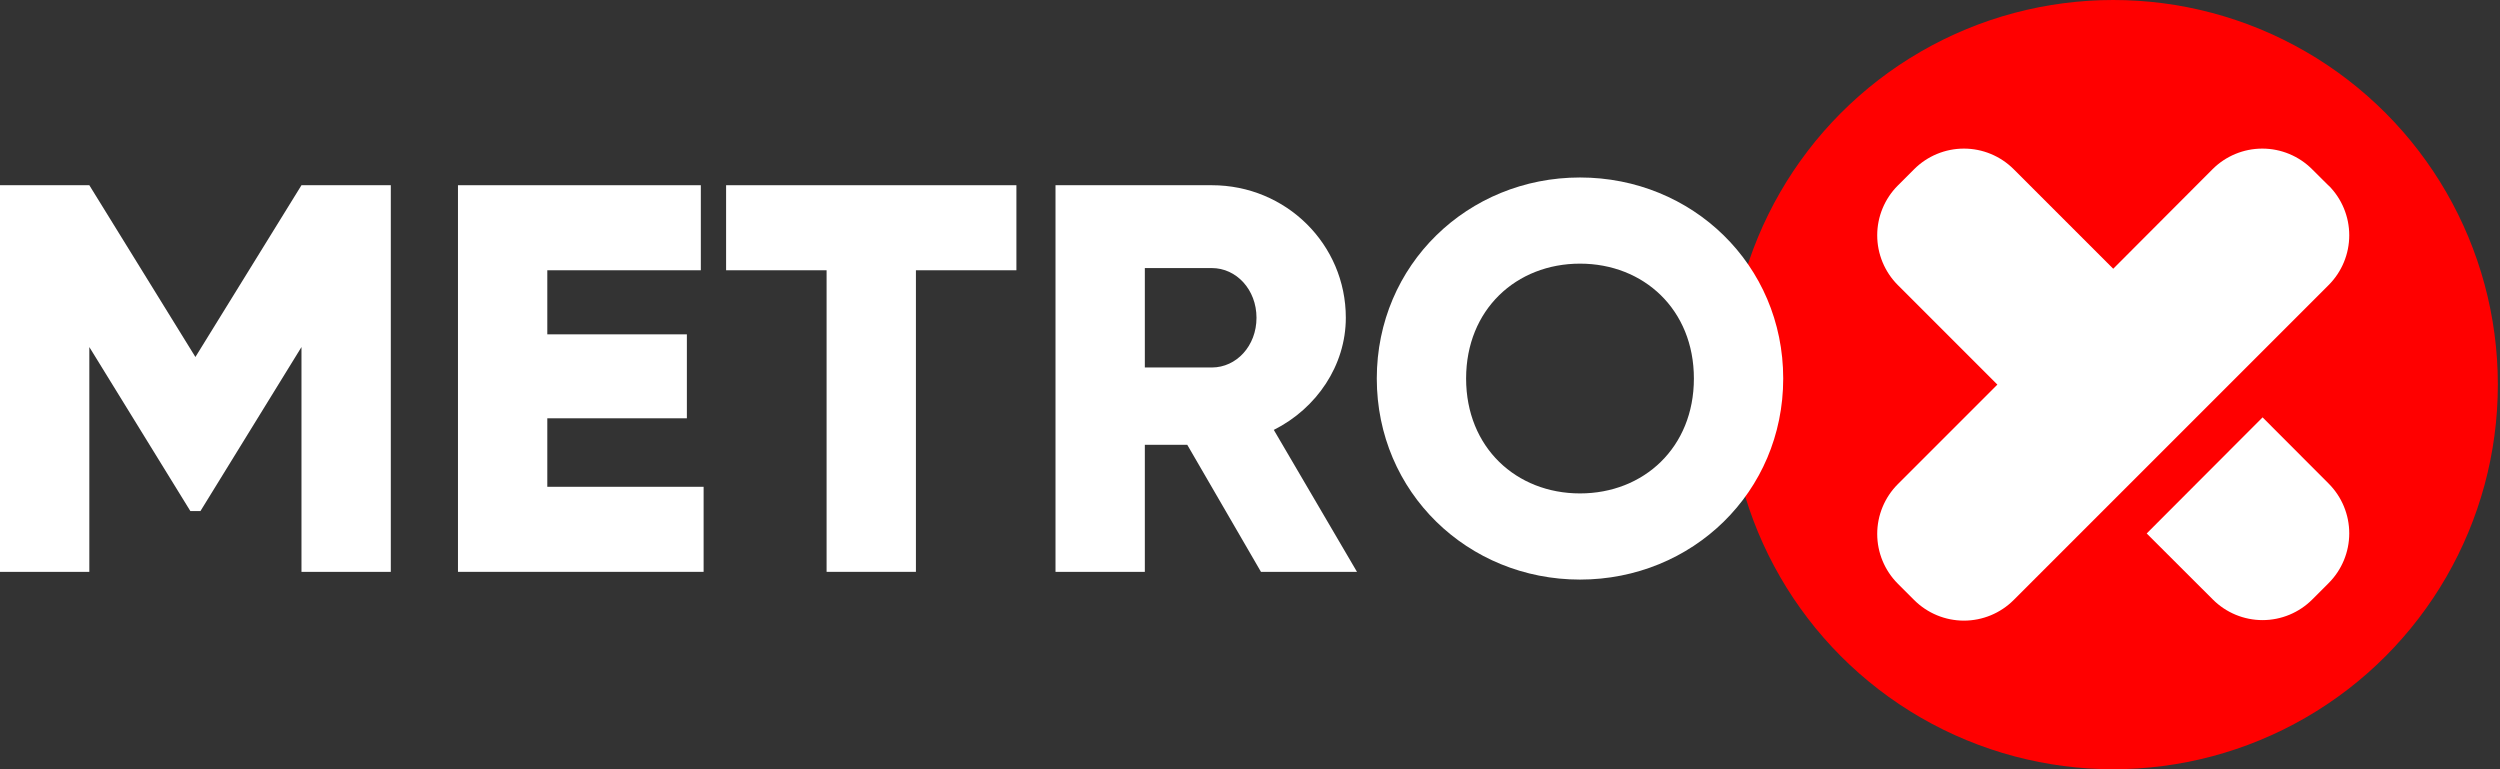 <svg width="286" height="88" viewBox="0 0 286 88" fill="none" xmlns="http://www.w3.org/2000/svg">
<rect x="0" y="0" width="286" height="88" fill="#333333" stroke="none"/>
<circle cx="241.754" cy="44" r="44" fill="#FF0000"/>
<path d="M245.583 61.028L258.839 47.746L266.396 55.32C267.906 56.831 268.754 58.879 268.754 61.014C268.754 63.149 267.906 65.198 266.396 66.708L264.529 68.575C263.783 69.325 262.895 69.919 261.918 70.325C260.941 70.731 259.894 70.94 258.836 70.94C257.778 70.94 256.73 70.731 255.753 70.325C254.776 69.919 253.889 69.325 253.142 68.575L245.583 61.028ZM266.378 21.224L264.502 19.358C262.992 17.848 260.944 17 258.809 17C256.673 17 254.625 17.848 253.115 19.358L241.753 30.745L230.365 19.358C228.855 17.848 226.807 17 224.672 17C222.536 17 220.488 17.848 218.978 19.358L217.111 21.224C215.602 22.735 214.754 24.783 214.754 26.918C214.754 29.054 215.602 31.102 217.111 32.612L228.499 44L217.111 55.388C215.602 56.898 214.754 58.946 214.754 61.082C214.754 63.217 215.602 65.265 217.111 66.775L218.978 68.642C220.488 70.152 222.536 71 224.672 71C226.807 71 228.855 70.152 230.365 68.642L266.396 32.611C267.906 31.1 268.754 29.052 268.754 26.917C268.754 24.781 267.906 22.733 266.396 21.223L266.378 21.224Z" fill="white"/>
<path d="M44.708 21.189H34.489L22.354 40.84L10.219 21.189H0V65.419H10.219V39.702L21.779 58.469H22.929L34.489 39.702V65.419H44.708V21.189Z" fill="white"/>
<path d="M62.611 55.689V47.853H78.578V38.249H62.611V30.919H80.174V21.189H52.392V65.419H80.493V55.689H62.611Z" fill="white"/>
<path d="M116.277 21.189H83.066V30.919H94.562V65.419H104.781V30.919H116.277V21.189Z" fill="white"/>
<path d="M144.254 65.419H155.239L145.723 49.18C150.64 46.716 153.962 41.788 153.962 36.353C153.962 27.95 147.128 21.189 138.633 21.189H120.75V65.419H130.969V50.886H135.823L144.254 65.419ZM130.969 30.667H138.633C141.443 30.667 143.743 33.131 143.743 36.353C143.743 39.576 141.443 42.04 138.633 42.04H130.969V30.667Z" fill="white"/>
<path d="M180.752 66.304C193.59 66.304 204 56.32 204 43.304C204 30.288 193.59 20.304 180.752 20.304C167.915 20.304 157.504 30.288 157.504 43.304C157.504 56.32 167.915 66.304 180.752 66.304ZM180.752 56.447C173.471 56.447 167.723 51.202 167.723 43.304C167.723 35.406 173.471 30.161 180.752 30.161C188.033 30.161 193.781 35.406 193.781 43.304C193.781 51.202 188.033 56.447 180.752 56.447Z" fill="white"/>
</svg>
